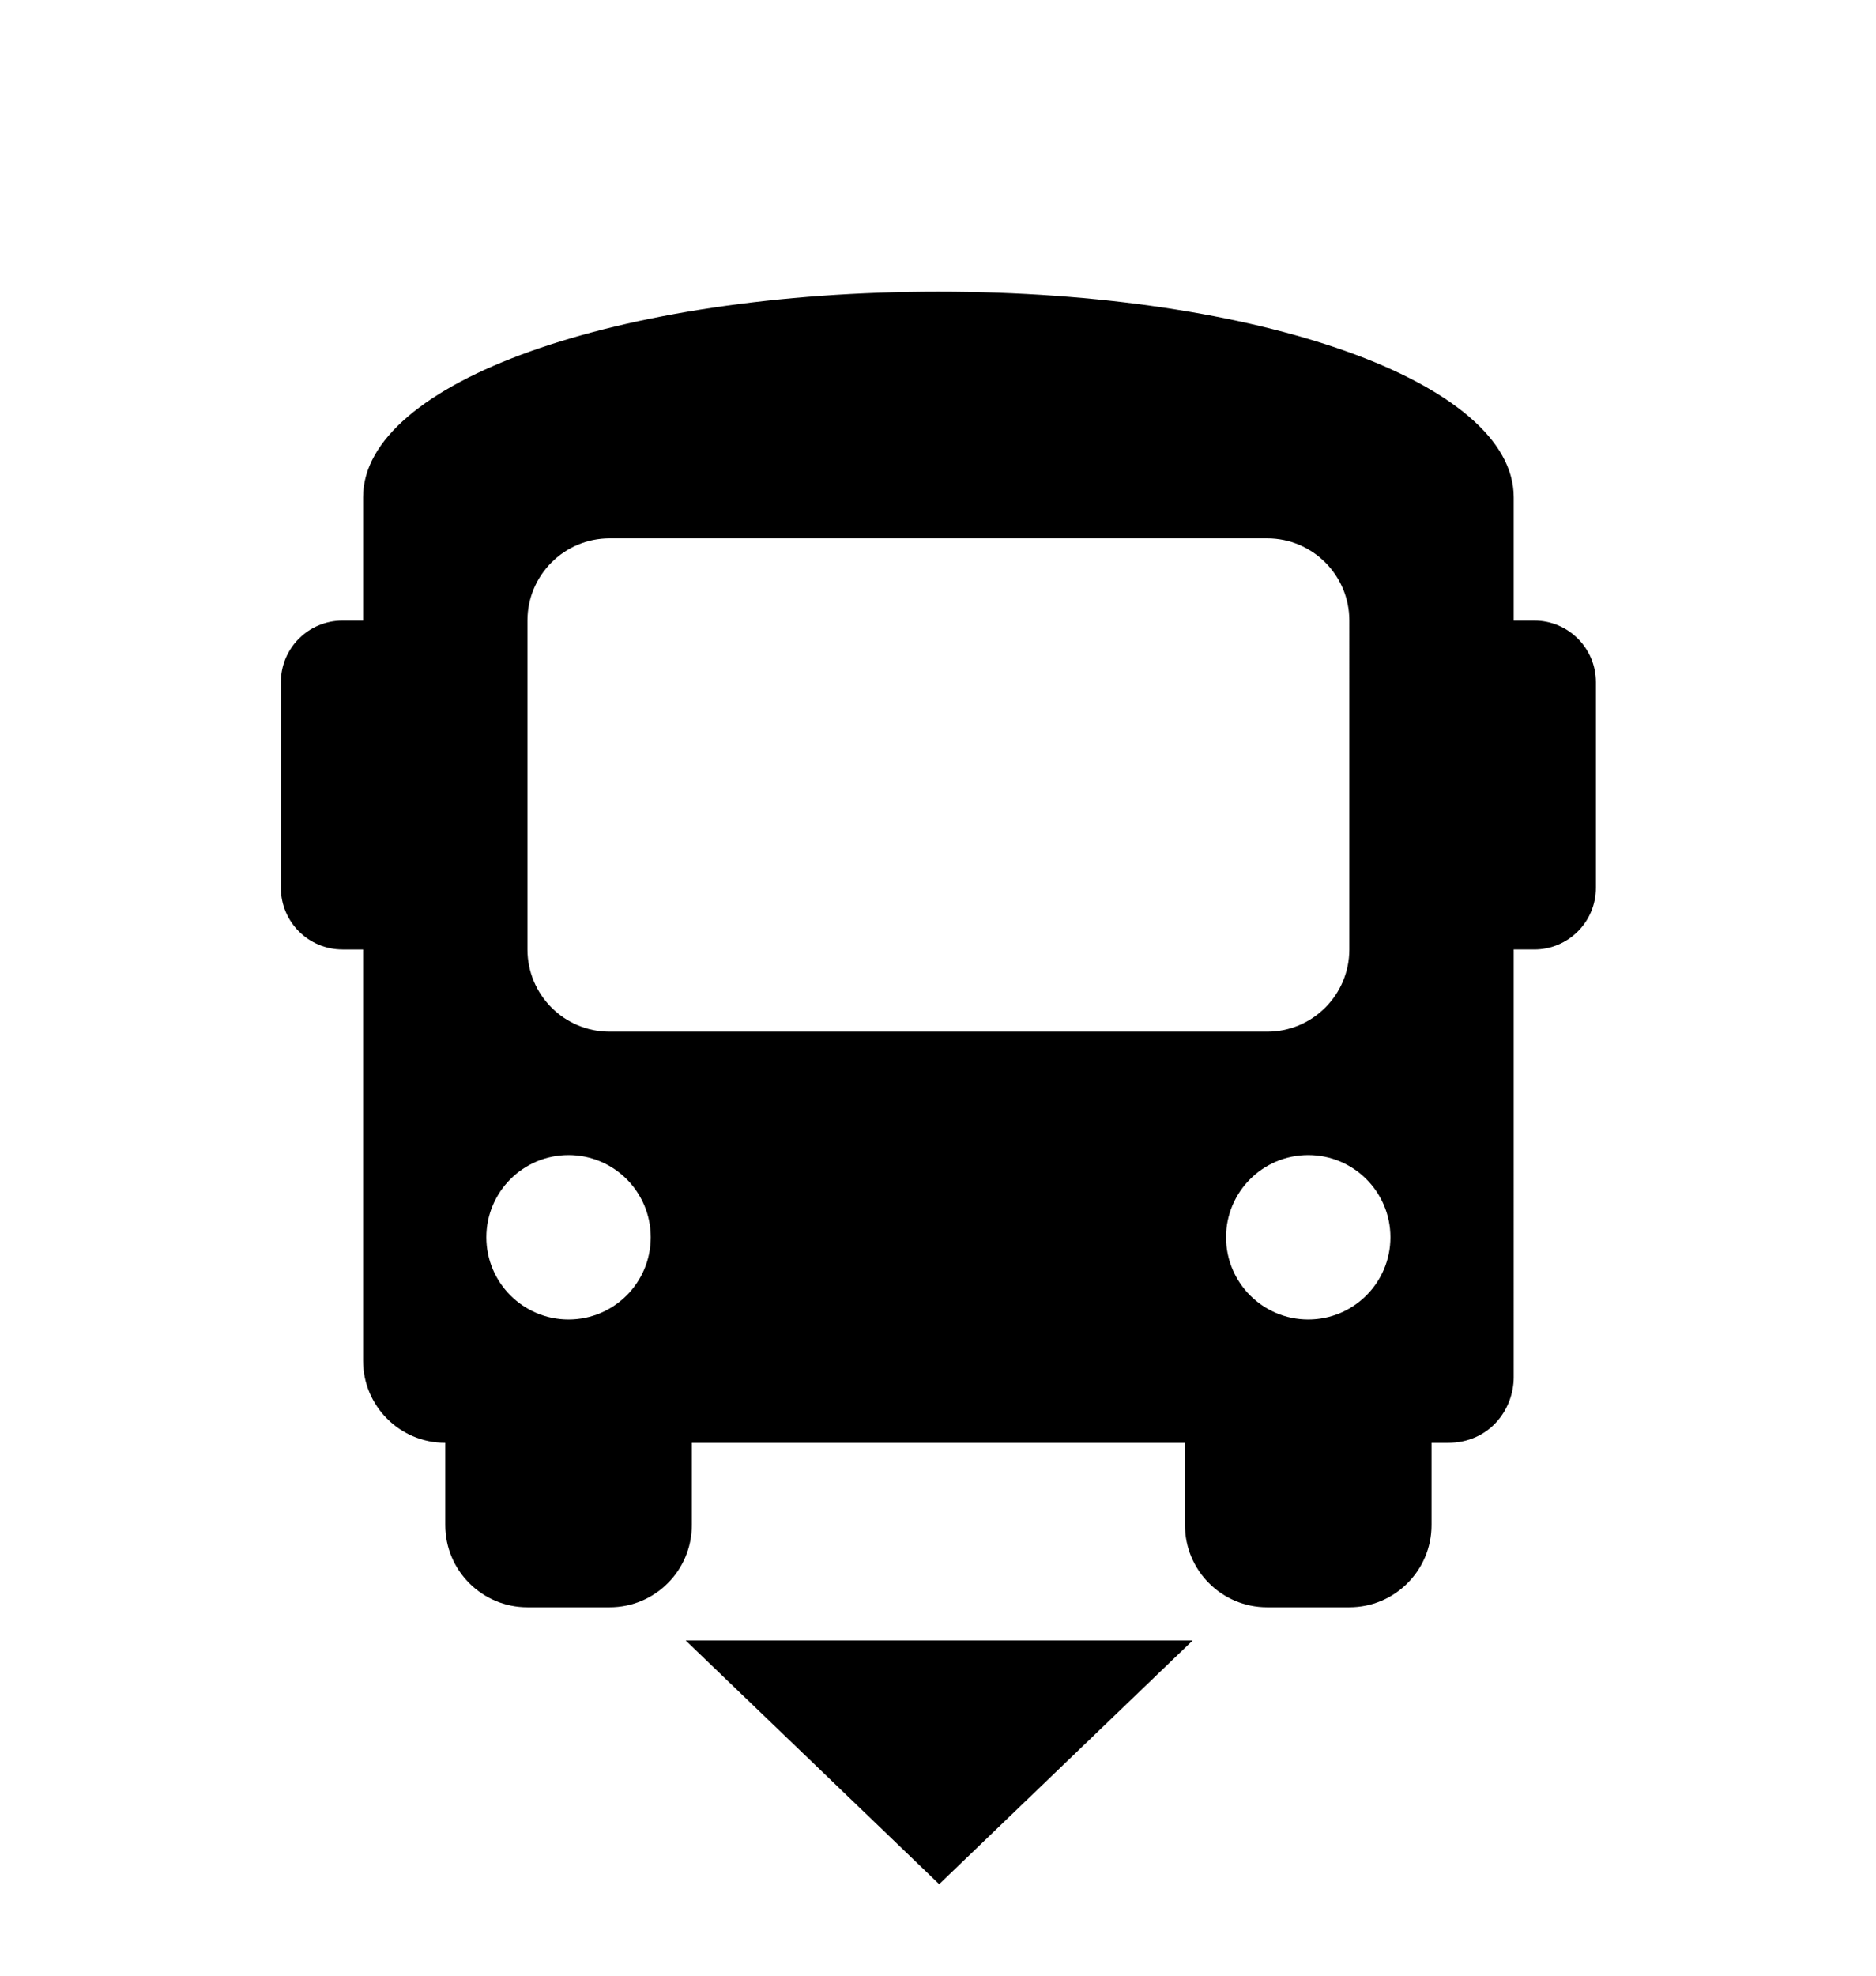 <svg aria-hidden="true" focusable="false" data-prefix="fas" data-icon="bus" class="svg-inline--fa fa-bus fa-w-16" role="img" xmlns="http://www.w3.org/2000/svg" viewBox="-35 0 665 700"><path d="M508.861,219.874h-7.283v-43.701c0-40.788-90.316-72.835-203.938-72.835c-113.621,0-203.936,32.047-203.936,72.835v43.701
	H86.42c-12.063,0-21.851,9.778-21.851,21.85v72.835c0,12.063,9.787,21.851,21.851,21.851h7.283v145.668
	c0,16.088,13.046,29.133,29.134,29.133v29.135c0,16.088,13.046,29.133,29.134,29.133h29.134c16.088,0,29.134-13.045,29.134-29.133
	v-29.135h174.804v29.135c0,16.088,13.046,29.133,29.133,29.133h29.135c16.087,0,29.133-13.045,29.133-29.133v-29.135h5.827
	c14.566,0,23.308-11.652,23.308-23.307V336.41h7.283c12.063,0,21.85-9.788,21.85-21.851v-72.835
	C530.71,229.652,520.923,219.874,508.861,219.874z M166.538,467.51c-16.088,0-29.134-13.045-29.134-29.133
	s13.046-29.133,29.134-29.133c16.087,0,29.133,13.045,29.133,29.133S182.625,467.51,166.538,467.51z M181.105,365.543
	c-16.088,0-29.134-13.047-29.134-29.134V219.874c0-16.087,13.046-29.134,29.134-29.134h233.07c16.087,0,29.135,13.047,29.135,29.134
	V336.41c0,16.087-13.048,29.134-29.135,29.134H181.105z M428.741,467.51c-16.087,0-29.133-13.045-29.133-29.133
	s13.046-29.133,29.133-29.133s29.135,13.045,29.135,29.133S444.828,467.51,428.741,467.51z"/>
<g>
	<polygon points="387.777,581.232 297.923,667.585 208.06,581.232 	"/>
</g></svg>
